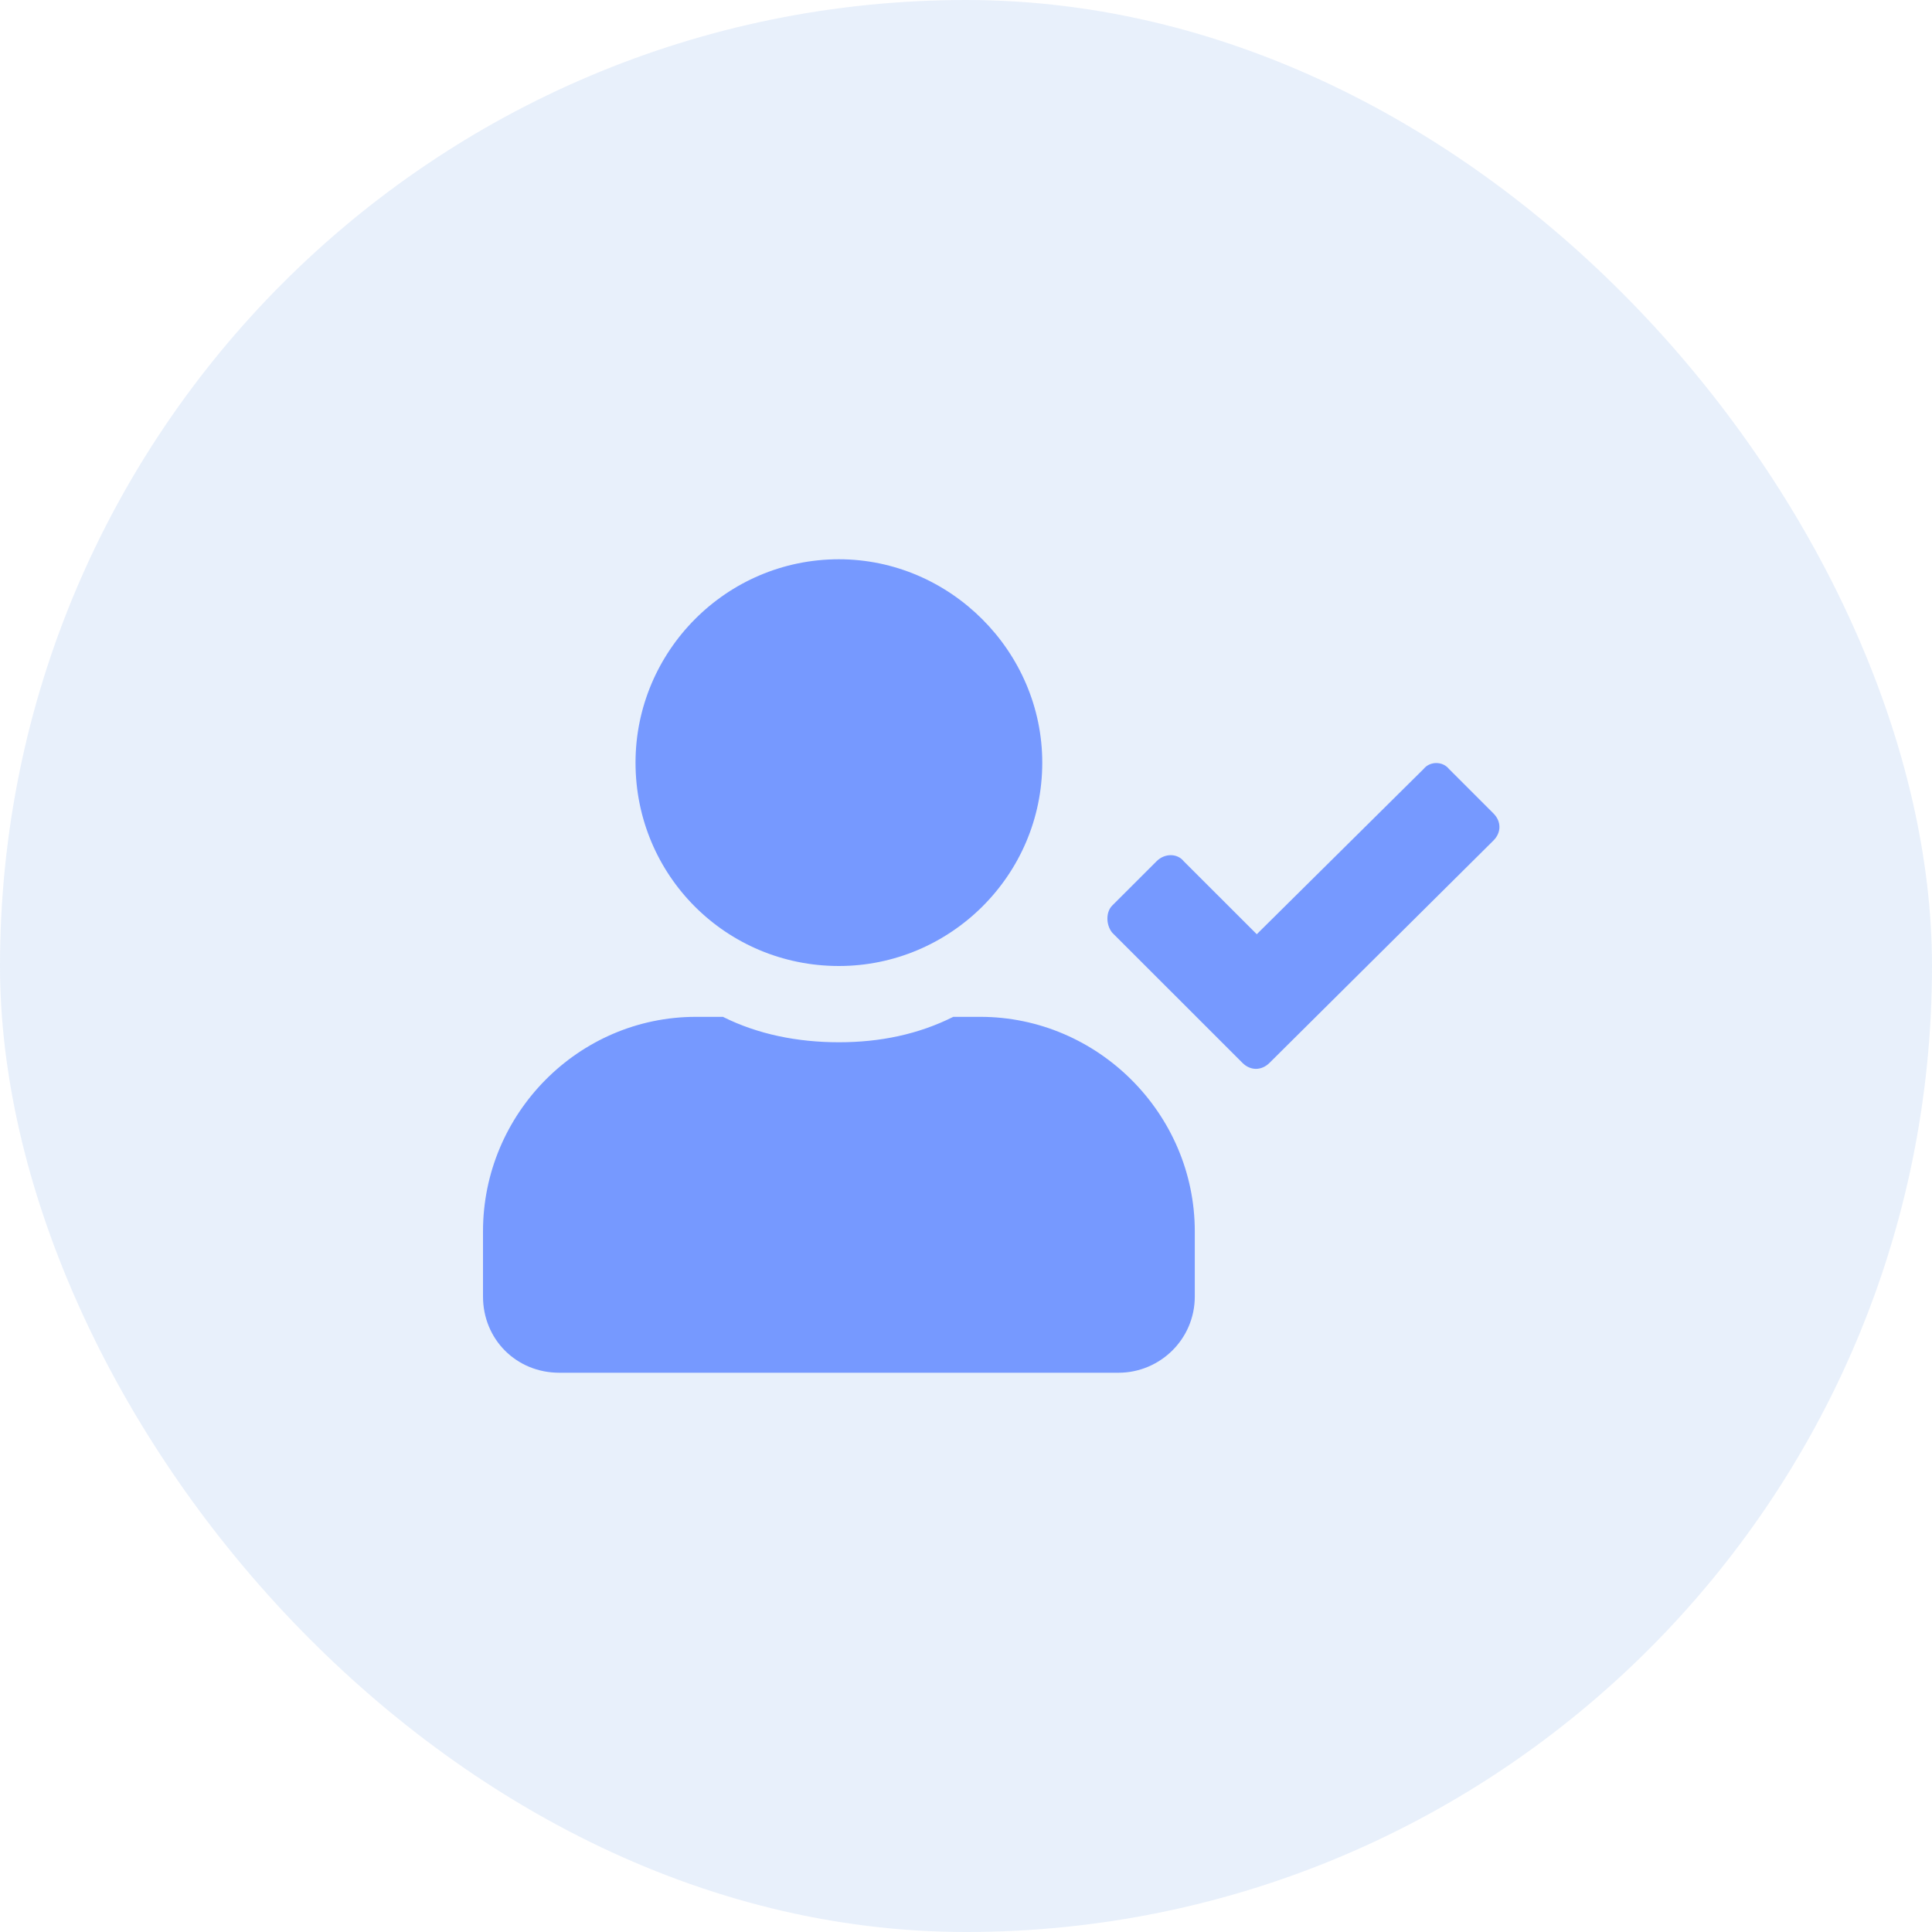 <svg width="38" height="38" viewBox="0 0 38 38" fill="none" xmlns="http://www.w3.org/2000/svg">
<g clip-path="url(#clip0_414_1062)">
<g clip-path="url(#clip1_414_1062)">
<rect opacity="0.1" width="38" height="38" rx="19" fill="#1565D8"/>
</g>
<path d="M16.5 19C14.281 19 12.5 17.219 12.5 15C12.5 12.812 14.281 11 16.5 11C18.688 11 20.5 12.812 20.5 15C20.5 17.219 18.688 19 16.5 19ZM19.281 20C21.594 20 23.5 21.906 23.5 24.219V25.5C23.5 26.344 22.812 27 22 27H11C10.156 27 9.5 26.344 9.5 25.5V24.219C9.5 21.906 11.375 20 13.688 20H14.219C14.906 20.344 15.688 20.5 16.5 20.5C17.312 20.5 18.062 20.344 18.75 20H19.281ZM29.375 16C29.531 16.156 29.531 16.375 29.375 16.531L24.969 20.906C24.812 21.062 24.594 21.062 24.438 20.906L21.875 18.344C21.75 18.188 21.75 17.938 21.875 17.812L22.75 16.938C22.906 16.781 23.156 16.781 23.281 16.938L24.719 18.375L28 15.125C28.125 14.969 28.375 14.969 28.5 15.125L29.375 16Z" fill="#7699FF"/>
</g>
<defs>
<clipPath id="clip0_414_1062">
<rect width="38" height="38" fill="white"/>
</clipPath>
<clipPath id="clip1_414_1062">
<rect width="38" height="38" fill="white"/>
</clipPath>
</defs>
</svg>
